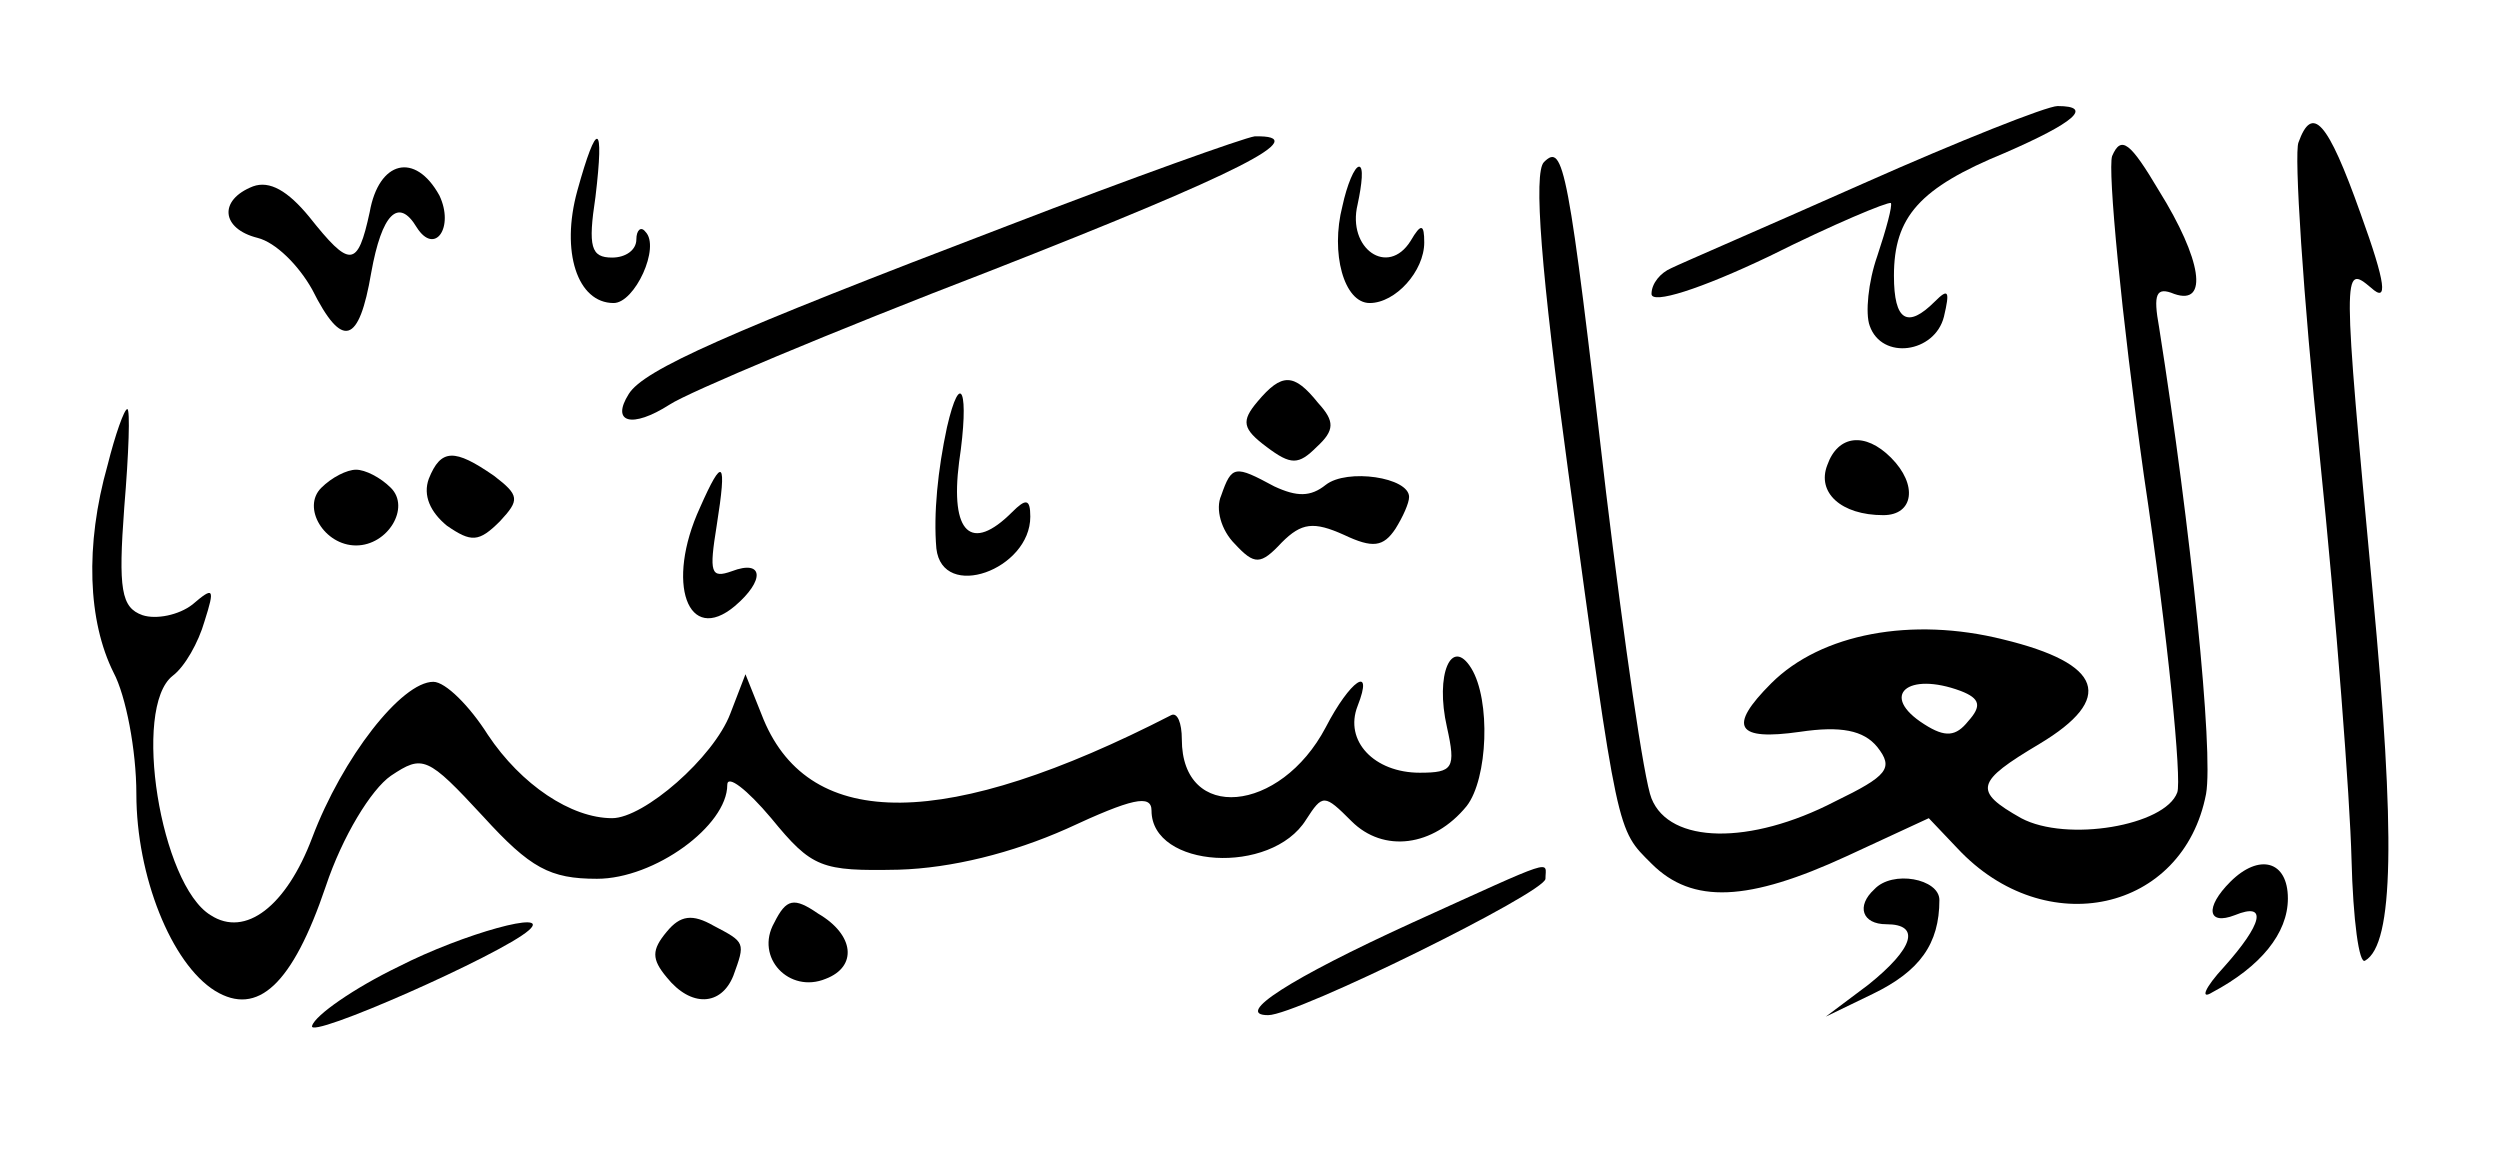 <?xml version="1.0" standalone="no"?>
<!DOCTYPE svg PUBLIC "-//W3C//DTD SVG 20010904//EN"
 "http://www.w3.org/TR/2001/REC-SVG-20010904/DTD/svg10.dtd">
<svg version="1.0" xmlns="http://www.w3.org/2000/svg"
 width="165px" height="76px" viewBox="0 0 165 76"
 preserveAspectRatio="xMidYMid meet">

<g transform="translate(0,76) scale(0.1,-0.1)"
fill="#000000" stroke="none">
<path d="M1230 639 c-63 -28 -121 -53 -127 -56 -7 -3 -13 -10 -13 -17 0 -7 32
3 78 25 42 21 78 36 80 35 1 -2 -3 -17 -9 -35 -6 -17 -8 -38 -5 -46 8 -23 43
-18 49 6 4 17 3 19 -6 10 -18 -18 -27 -13 -27 17 0 39 17 58 73 81 46 20 59
31 35 31 -7 0 -65 -23 -128 -51z"/>
<path d="M1517 666 c-3 -7 3 -101 14 -207 11 -107 20 -226 21 -266 1 -40 5
-70 9 -67 19 11 20 83 5 243 -20 215 -20 217 -1 201 11 -10 10 2 -7 49 -22 62
-32 72 -41 47z"/>
<path d="M381 634 c-11 -40 0 -74 24 -74 14 0 31 37 21 47 -3 4 -6 1 -6 -5 0
-7 -7 -12 -16 -12 -14 0 -16 7 -11 40 6 50 1 51 -12 4z"/>
<path d="M665 611 c-186 -71 -240 -95 -250 -111 -12 -19 2 -23 27 -7 12 8 107
48 211 88 166 65 215 90 175 89 -7 -1 -80 -27 -163 -59z"/>
<path d="M1394 657 c-3 -9 6 -104 21 -211 16 -107 25 -201 22 -209 -8 -22 -73
-33 -103 -17 -32 18 -30 24 12 49 50 30 42 53 -24 69 -60 15 -120 4 -153 -29
-29 -29 -23 -38 19 -32 27 4 42 1 51 -10 11 -14 7 -19 -28 -36 -56 -29 -109
-28 -121 2 -5 12 -18 103 -30 202 -25 216 -28 231 -41 218 -7 -7 -2 -72 16
-204 33 -242 32 -236 55 -259 27 -27 64 -25 129 5 l54 25 19 -20 c58 -62 149
-42 164 36 5 28 -10 175 -31 308 -4 22 -2 27 10 22 23 -8 18 23 -10 68 -19 32
-25 37 -31 23z m-100 -353 c13 -5 14 -10 5 -20 -8 -10 -15 -11 -29 -2 -30 19
-11 35 24 22z"/>
<path d="M244 620 c-8 -37 -13 -37 -40 -3 -14 17 -26 24 -37 20 -23 -9 -21
-28 3 -34 12 -3 27 -18 36 -34 20 -40 31 -36 39 11 7 39 18 50 30 30 12 -19
25 0 15 21 -16 29 -40 23 -46 -11z"/>
<path d="M886 624 c-8 -31 1 -64 18 -64 17 0 36 21 36 40 0 12 -2 13 -9 1 -15
-24 -42 -5 -35 24 3 14 4 25 1 25 -3 0 -8 -12 -11 -26z"/>
<path d="M830 495 c-11 -13 -10 -18 6 -30 16 -12 21 -12 33 0 12 11 12 17 1
29 -16 20 -24 20 -40 1z"/>
<path d="M625 478 c-6 -28 -9 -57 -7 -80 4 -35 62 -14 62 21 0 12 -3 12 -12 3
-27 -27 -41 -14 -35 33 7 47 1 62 -8 23z"/>
<path d="M71 453 c-15 -53 -13 -103 4 -137 8 -15 15 -51 15 -80 0 -54 23 -112
52 -130 28 -17 51 4 73 69 11 33 30 64 43 73 21 14 24 13 61 -27 31 -34 44
-41 75 -41 38 0 86 35 86 62 0 7 13 -3 29 -22 27 -33 33 -35 84 -34 35 1 75
11 111 27 43 20 56 23 56 12 0 -38 79 -43 102 -6 11 17 12 17 30 -1 21 -21 54
-17 76 10 14 18 16 70 3 91 -13 21 -24 -4 -16 -39 6 -27 4 -30 -18 -30 -30 0
-50 21 -41 44 11 28 -5 17 -21 -14 -30 -57 -95 -63 -95 -8 0 11 -3 18 -7 16
-148 -76 -238 -77 -269 -3 l-12 30 -10 -26 c-11 -29 -57 -69 -78 -69 -27 0
-60 22 -82 55 -12 19 -28 35 -36 35 -21 0 -60 -50 -80 -103 -17 -45 -44 -66
-67 -51 -33 20 -52 137 -25 158 8 6 17 22 21 36 7 22 6 23 -8 11 -9 -7 -24
-10 -33 -7 -14 5 -16 17 -12 71 3 36 4 65 2 65 -2 0 -8 -17 -13 -37z"/>
<path d="M1206 453 c-7 -18 9 -33 37 -33 20 0 23 20 5 38 -17 17 -35 15 -42
-5z"/>
<path d="M283 444 c-4 -11 1 -22 12 -31 16 -11 21 -11 35 3 13 14 13 17 -4 30
-26 18 -35 18 -43 -2z"/>
<path d="M212 438 c-13 -13 2 -38 23 -38 21 0 36 25 23 38 -7 7 -17 12 -23 12
-6 0 -16 -5 -23 -12z"/>
<path d="M462 425 c-23 -50 -8 -91 23 -65 20 17 19 31 -2 23 -14 -5 -15 -1
-10 30 7 44 4 46 -11 12z"/>
<path d="M806 433 c-4 -9 0 -23 9 -32 13 -14 17 -14 31 1 13 13 21 14 41 5 19
-9 26 -8 34 4 5 8 9 17 9 21 0 13 -41 19 -55 8 -10 -8 -19 -8 -34 -1 -26 14
-28 14 -35 -6z"/>
<path d="M932 151 c-81 -37 -118 -61 -95 -61 19 0 183 81 183 90 0 12 9 15
-88 -29z"/>
<path d="M1472 178 c-17 -17 -15 -29 3 -22 22 9 18 -6 -7 -34 -13 -14 -16 -22
-8 -17 32 17 50 39 50 62 0 25 -19 30 -38 11z"/>
<path d="M1237 173 c-12 -11 -8 -23 8 -23 23 0 18 -16 -12 -40 l-28 -21 31 15
c31 15 44 33 44 62 0 14 -31 20 -43 7z"/>
<path d="M511 151 c-13 -23 10 -47 34 -37 21 8 19 29 -5 43 -16 11 -21 10 -29
-6z"/>
<path d="M440 145 c-10 -12 -10 -18 0 -30 16 -20 36 -19 44 1 8 22 8 22 -13
33 -14 8 -22 7 -31 -4z"/>
<path d="M263 122 c-29 -14 -55 -32 -57 -39 -4 -10 125 47 143 63 16 14 -43
-2 -86 -24z"/>
</g>
</svg>
